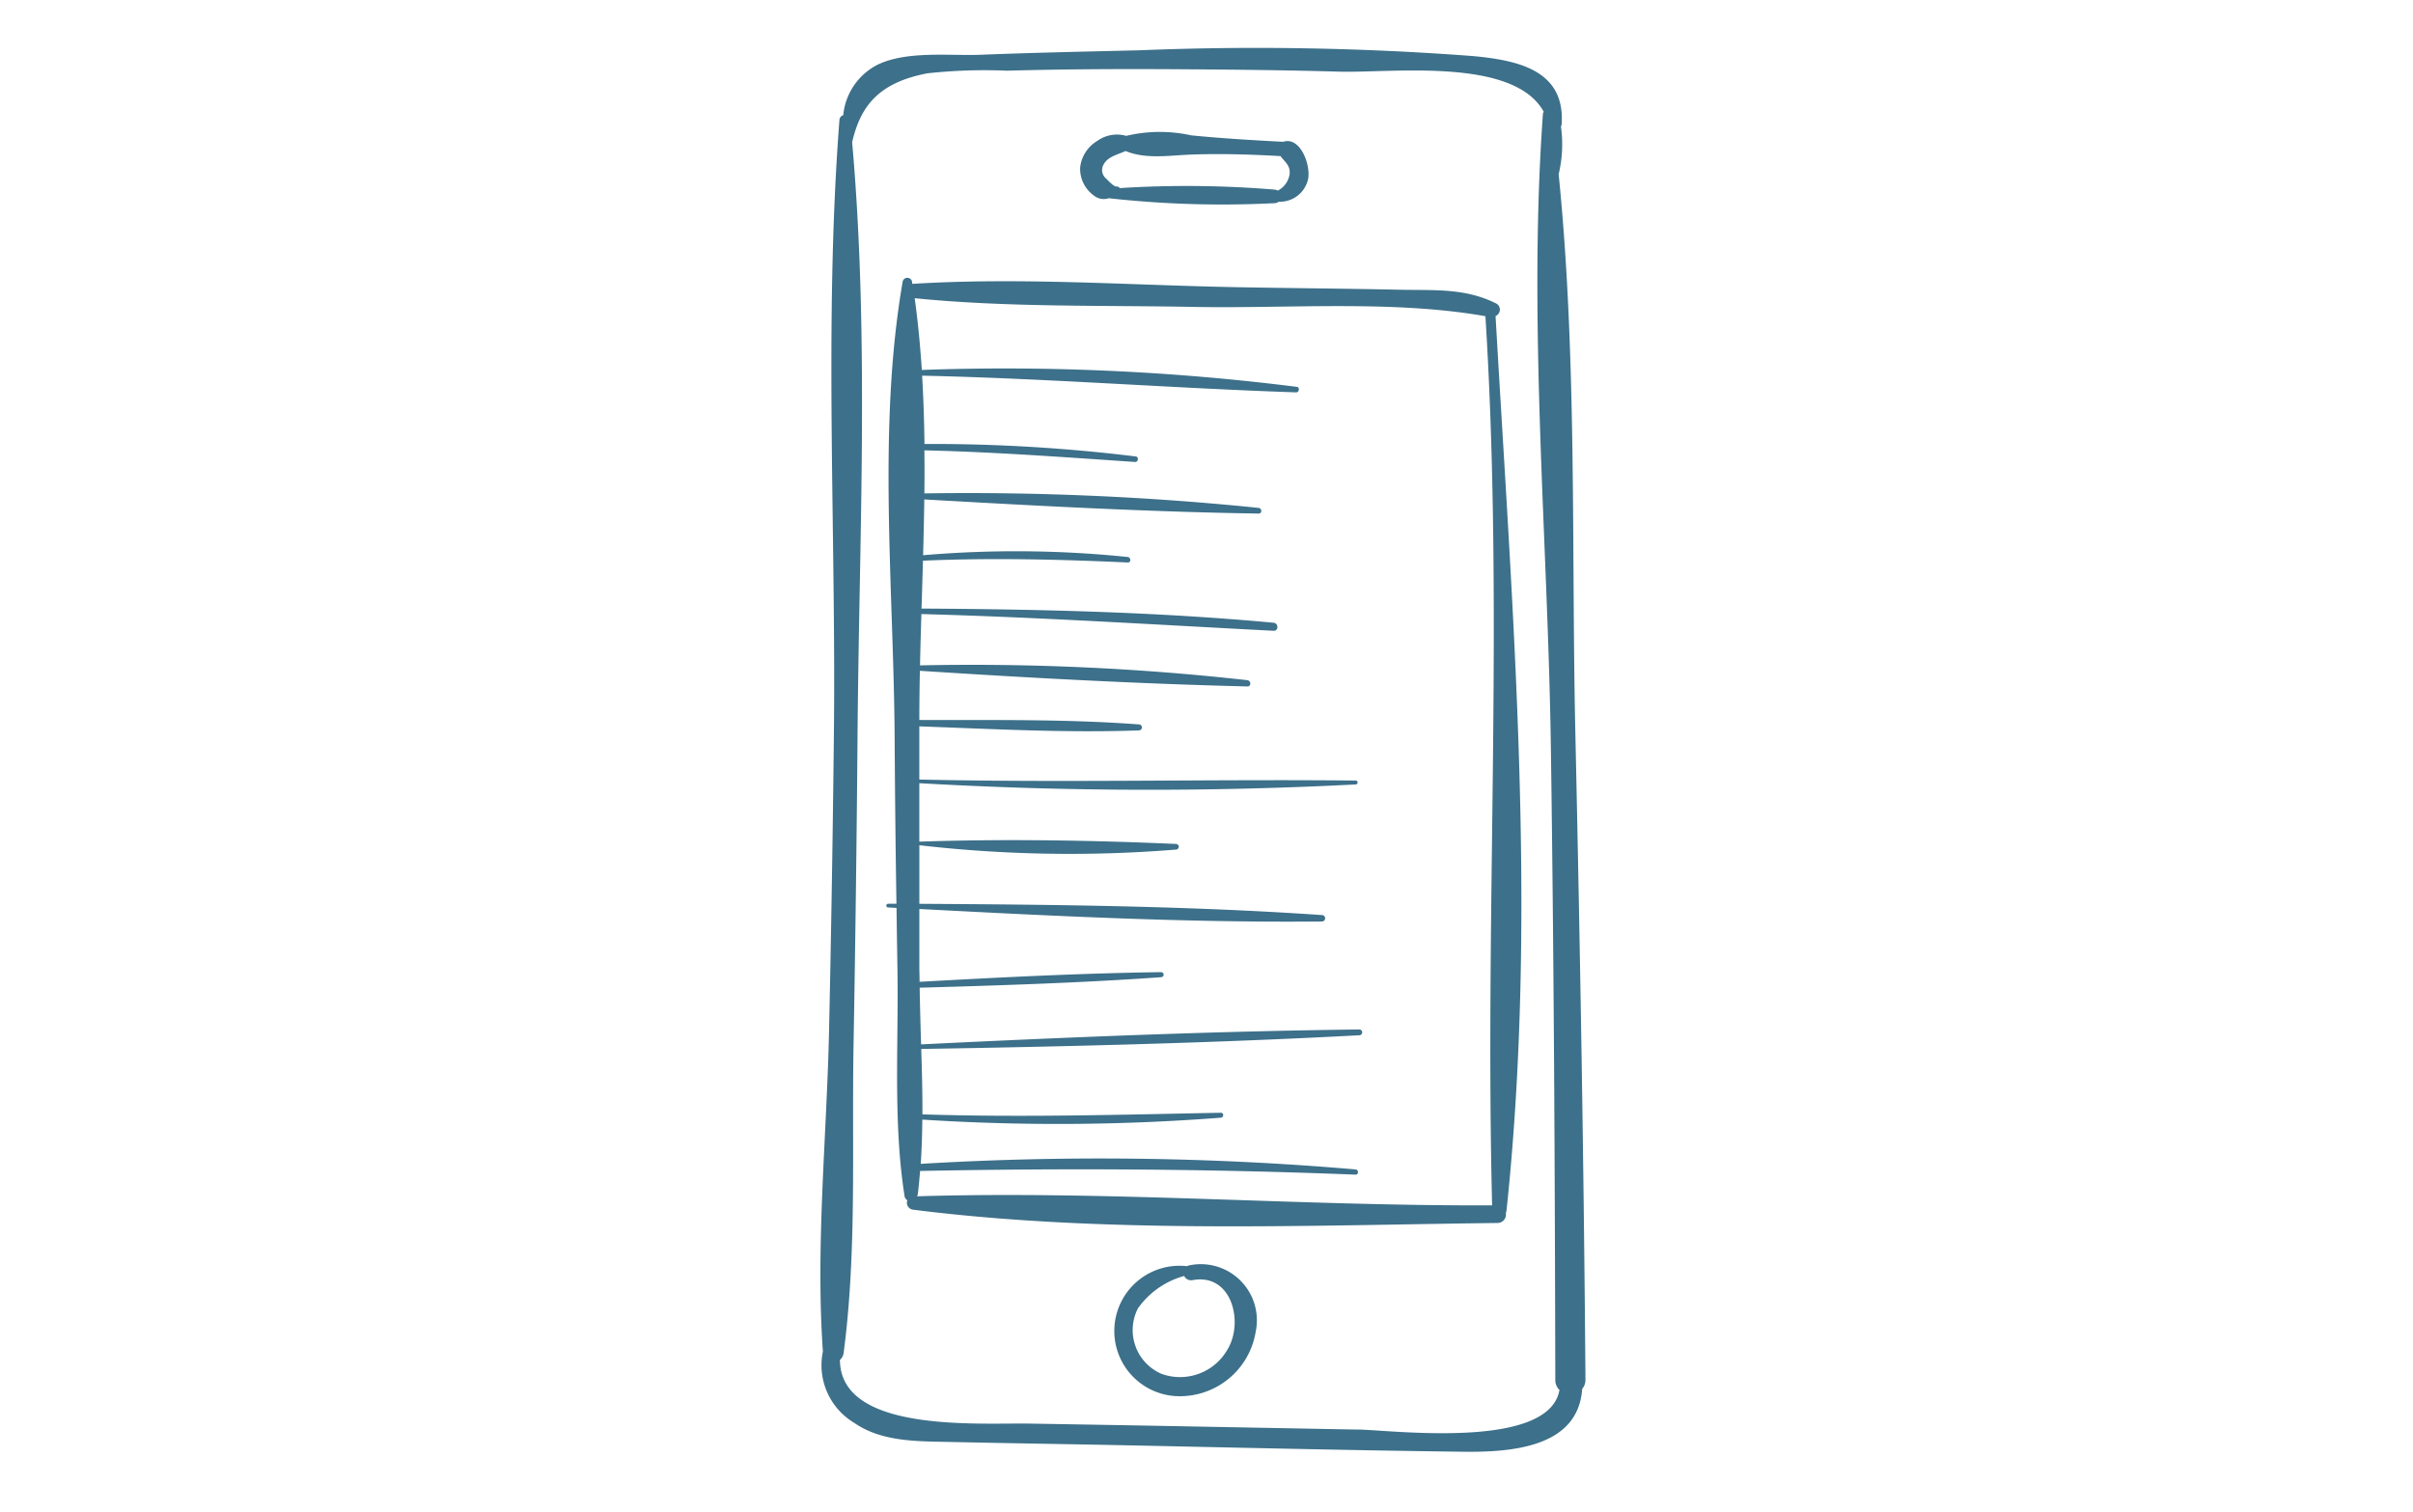 <?xml version="1.0" encoding="UTF-8"?> <svg xmlns="http://www.w3.org/2000/svg" width="150" height="94" viewBox="0 0 150 94"><g id="icon_kontakti" transform="translate(-1152 -1547)"><rect id="Rectangle_368" data-name="Rectangle 368" width="150" height="94" transform="translate(1152 1547)" fill="none"></rect><g id="Group_584" data-name="Group 584" transform="translate(958.918 1362.764)"><path id="Path_8982" data-name="Path 8982" d="M291.639,270.031c-.1-13.406-.332-26.813-.628-40.215-.252-11.451.12-23.287-1.038-34.745a7.993,7.993,0,0,0,.142-2.975.381.381,0,0,0,.047-.161c.206-3.372-2.784-3.959-5.565-4.217a178.994,178.994,0,0,0-20.651-.356c-3.3.08-6.61.149-9.913.279-1.917.075-4.576-.263-6.4.62A3.944,3.944,0,0,0,245.5,191.4a.332.332,0,0,0-.237.312c-.97,12.647-.2,25.628-.345,38.32q-.1,9.163-.3,18.325c-.143,6.575-.842,13.36-.382,19.917a4.178,4.178,0,0,0,1.938,4.433c1.734,1.21,4,1.15,6.007,1.195,3.539.078,7.081.129,10.621.2,7.079.146,14.16.319,21.24.407,3.107.039,7.147-.306,7.393-3.909A.849.849,0,0,0,291.639,270.031Zm-14.132,3.1-10.621-.2q-4.9-.092-9.8-.172c-3.2-.054-11.769.59-11.791-3.961a.711.711,0,0,0,.232-.451c.828-6.264.5-12.838.615-19.154q.17-9.578.247-19.158c.092-12.187.743-24.788-.335-36.956.51-2.2,1.6-3.7,4.679-4.284a32.706,32.706,0,0,1,4.954-.163c3.583-.1,7.156-.113,10.739-.09,3.306.022,6.611.055,9.915.15,3.22.091,10.835-.923,12.707,2.5a.247.247,0,0,0-.051.1c-.936,12.982.3,26.356.492,39.368.19,13.126.249,26.251.276,39.379a.853.853,0,0,0,.259.63C289.364,274.408,279.666,273.169,277.507,273.127Z" transform="translate(0)" fill="#3d708a"></path><path id="Path_8983" data-name="Path 8983" d="M285.675,202.58a.432.432,0,0,0,.036-.782c-1.943-.97-3.826-.806-6-.854-3.471-.076-6.943-.095-10.415-.164-6.6-.133-13.29-.611-19.877-.2-.01-.057-.017-.116-.025-.172a.3.3,0,0,0-.569,0c-1.591,9.137-.559,19.169-.505,28.426q.031,5.146.112,10.292l-.515,0a.115.115,0,0,0,0,.23l.52.028c.018,1.209.032,2.418.055,3.625.087,4.7-.285,9.645.443,14.285a.337.337,0,0,0,.176.265.436.436,0,0,0,.365.592c11.882,1.5,24.363.968,36.321.825a.524.524,0,0,0,.516-.618.5.5,0,0,0,.04-.133C288.31,239.826,286.722,220.964,285.675,202.58Zm-.215,55.3c-11.891.046-23.879-.924-35.745-.563a.419.419,0,0,0,.045-.139c.061-.476.1-.956.143-1.437,9.045-.179,18.022-.13,27.064.229.211.009.206-.307,0-.325a186.1,186.1,0,0,0-27.026-.345c.063-.91.09-1.83.1-2.752a131.794,131.794,0,0,0,18.556-.119c.194-.018.2-.31,0-.307-6.2.118-12.356.3-18.55.1.007-1.352-.031-2.712-.074-4.067,9.074-.15,18.171-.368,27.232-.852a.18.18,0,0,0,0-.36c-9.077.108-18.173.484-27.24.927q-.058-1.774-.09-3.524c5-.142,10.019-.3,15.009-.653a.157.157,0,0,0,0-.314c-5,.067-10.016.324-15.014.6,0-.326-.014-.654-.014-.978,0-1.183,0-2.367,0-3.55,8.321.438,16.7.86,25.025.778a.2.2,0,0,0,0-.4c-8.3-.572-16.694-.648-25.025-.7q0-1.82,0-3.642a81.716,81.716,0,0,0,15.965.269.175.175,0,0,0,0-.349c-5.26-.232-10.7-.32-15.967-.143q0-1.818,0-3.635a249.387,249.387,0,0,0,27.125.078.121.121,0,0,0,0-.242c-9.042-.092-18.081.141-27.125-.063q0-1.655,0-3.307c4.532.162,9.123.415,13.651.251a.186.186,0,0,0,0-.372c-4.518-.338-9.114-.262-13.65-.276,0-1.012.014-2.032.034-3.058,6.757.439,13.587.807,20.353.973.257.007.243-.362,0-.39a154.184,154.184,0,0,0-20.345-.921c.022-1.058.053-2.123.085-3.19,7.308.195,14.589.664,21.89,1.039.326.017.317-.472,0-.5-7.263-.672-14.587-.839-21.88-.88q.046-1.485.089-2.978c4.252-.186,8.472-.083,12.724.112.225.011.214-.318,0-.342a67.862,67.862,0,0,0-12.716-.11q.048-1.732.074-3.469c6.907.394,13.872.772,20.779.879.233,0,.221-.33,0-.354a178.072,178.072,0,0,0-20.773-.9c.011-.894.01-1.787,0-2.677,4.377.1,8.726.428,13.1.722.193.013.242-.315.046-.341a103.548,103.548,0,0,0-13.141-.777c-.017-1.423-.063-2.84-.146-4.247,7.767.166,15.491.778,23.249,1.037.192.007.243-.314.046-.342a144.88,144.88,0,0,0-23.313-1.052c-.1-1.5-.239-2.99-.444-4.46,5.739.575,11.583.43,17.346.541,5.851.112,12.352-.44,18.132.577C286.2,221.008,285,239.439,285.461,257.878Z" transform="translate(0.376 1.308)" fill="#3d708a"></path><path id="Path_8984" data-name="Path 8984" d="M265.292,256a.447.447,0,0,0-.092.042,4.056,4.056,0,1,0-.752,8.075,4.774,4.774,0,0,0,5.016-3.988A3.488,3.488,0,0,0,265.292,256Zm2.433,5.2a3.391,3.391,0,0,1-4.108,1.538,2.96,2.96,0,0,1-1.473-4.07,5.191,5.191,0,0,1,2.877-2.017.474.474,0,0,0,.522.258C267.981,256.459,268.731,259.511,267.726,261.2Z" transform="translate(1.674 6.929)" fill="#3d708a"></path><path id="Path_8985" data-name="Path 8985" d="M271.362,192.577c-1.91-.1-3.8-.212-5.706-.4a9.082,9.082,0,0,0-4.046.031,2.1,2.1,0,0,0-1.805.319,2.2,2.2,0,0,0-1.058,1.666,2.045,2.045,0,0,0,.839,1.715.98.98,0,0,0,.939.178,63.779,63.779,0,0,0,10.313.307.409.409,0,0,0,.247-.09,1.792,1.792,0,0,0,1.832-1.408C273.092,194.063,272.457,192.225,271.362,192.577Zm-.327,3.035a.452.452,0,0,0-.2-.062,66.368,66.368,0,0,0-9.624-.094.24.24,0,0,0-.212-.1c-.144.02-.48-.332-.623-.479a.687.687,0,0,1-.192-.848c.263-.539.882-.64,1.385-.88,1.266.527,2.712.273,4.084.223,1.875-.067,3.684-.009,5.549.094.239.337.623.572.568,1.11A1.375,1.375,0,0,1,271.035,195.612Z" transform="translate(1.48 0.476)" fill="#3d708a"></path></g></g></svg> 